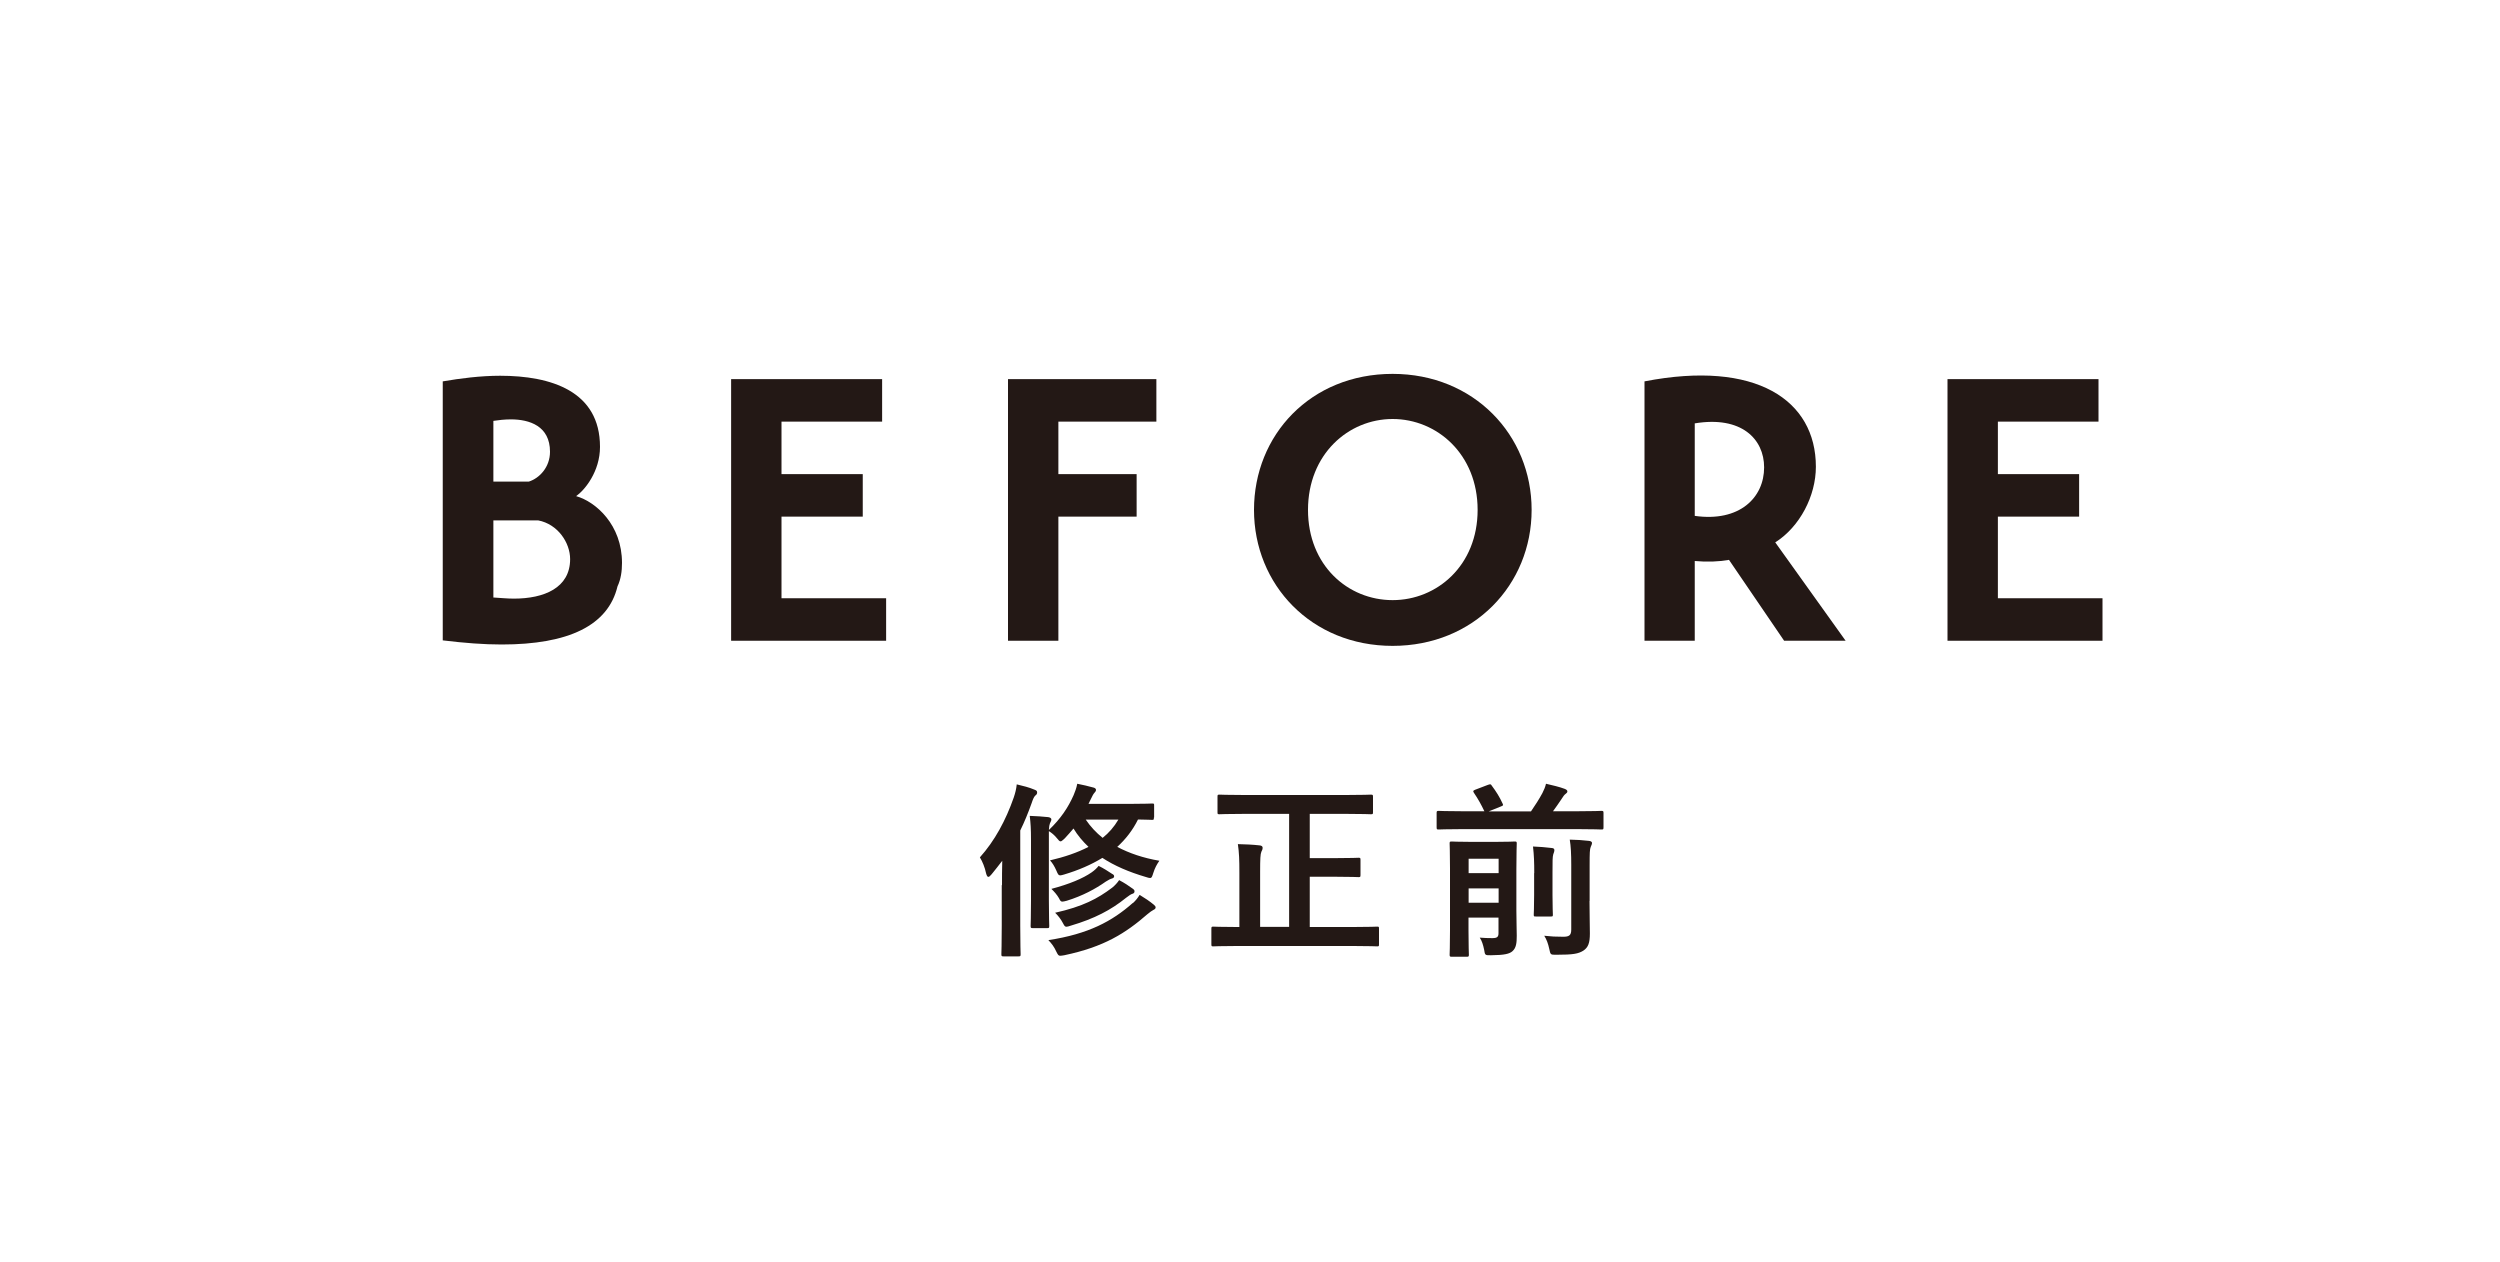 <?xml version="1.0" encoding="UTF-8"?><svg id="_イヤー_2" xmlns="http://www.w3.org/2000/svg" xmlns:xlink="http://www.w3.org/1999/xlink" viewBox="0 0 200 101"><defs><style>.cls-1{fill:#fff;filter:url(#outer-glow-1);}.cls-2{fill:#231815;}</style><filter id="outer-glow-1" filterUnits="userSpaceOnUse"><feOffset dx="0" dy="0"/><feGaussianBlur result="blur" stdDeviation="5"/><feFlood flood-color="#231815" flood-opacity=".3"/><feComposite in2="blur" operator="in"/><feComposite in="SourceGraphic"/></filter></defs><g id="_イヤー_7"><rect class="cls-1" x="15" y="15.26" width="170" height="70"/><g><path class="cls-2" d="M80.16,70.81c0-.56,0-1.27,.02-1.95-.27,.36-.56,.72-.85,1.08-.12,.14-.19,.21-.27,.21-.06,0-.12-.09-.17-.27-.1-.49-.3-.97-.5-1.29,1.19-1.33,2.07-2.96,2.71-4.79,.12-.36,.2-.67,.24-1.05,.51,.12,.99,.24,1.41,.42,.16,.06,.22,.1,.22,.23,0,.1-.04,.17-.15,.25-.1,.1-.17,.24-.3,.63-.27,.75-.56,1.47-.9,2.16v7.62c0,1.47,.03,2.21,.03,2.28,0,.15-.02,.17-.17,.17h-1.2c-.15,0-.17-.02-.17-.17,0-.09,.03-.81,.03-2.28v-3.25Zm12.15-5.4c0,.17-.01,.18-.15,.18-.07,0-.36-.02-1.12-.03-.42,.85-.99,1.58-1.66,2.19,.96,.51,2.08,.89,3.37,1.11-.19,.27-.36,.57-.48,.96-.1,.31-.13,.42-.27,.42-.07,0-.18-.03-.33-.08-1.36-.4-2.52-.9-3.48-1.53-.9,.55-1.92,.99-3.06,1.33-.15,.04-.24,.07-.31,.07-.15,0-.19-.1-.31-.38-.15-.34-.31-.61-.51-.82,1.16-.27,2.19-.62,3.08-1.08-.46-.44-.87-.92-1.2-1.47-.21,.25-.45,.52-.7,.79-.17,.15-.26,.24-.33,.24-.09,0-.17-.09-.31-.27-.2-.24-.39-.4-.63-.55v5.53c0,1.32,.03,1.96,.03,2.05,0,.17-.02,.18-.17,.18h-1.15c-.15,0-.17-.02-.17-.18,0-.09,.03-.73,.03-2.05v-4.81c0-.9-.03-1.35-.1-1.94,.58,.02,.98,.05,1.48,.1,.14,.02,.25,.09,.25,.18,0,.1-.07,.21-.12,.33-.04,.1-.06,.24-.08,.52,.96-.92,1.54-1.8,1.98-2.79,.1-.24,.23-.57,.29-.91,.46,.09,.84,.18,1.32,.31,.1,.03,.18,.09,.18,.18s-.06,.17-.12,.23c-.08,.08-.17,.24-.29,.5l-.19,.39h3.33c1.26,0,1.68-.03,1.77-.03,.14,0,.15,.02,.15,.15v.96Zm-1.68,6.84c.23-.21,.38-.4,.54-.66,.4,.24,.82,.52,1.14,.79,.09,.08,.14,.14,.14,.21,0,.09-.06,.15-.17,.2-.12,.06-.29,.18-.48,.34-1.77,1.54-3.48,2.62-6.66,3.29-.15,.03-.29,.04-.33,.04-.13,0-.18-.08-.29-.3-.19-.42-.39-.68-.65-.95,3.21-.49,5.1-1.51,6.75-2.97Zm-1.62-2.32c.09,.06,.12,.1,.12,.18s-.06,.14-.17,.17c-.12,.03-.27,.1-.5,.25-.82,.58-1.86,1.14-3.12,1.53-.17,.04-.27,.07-.35,.07-.13,0-.17-.07-.27-.27-.16-.28-.39-.54-.61-.75,1.44-.38,2.53-.84,3.22-1.32,.24-.17,.42-.34,.56-.52,.39,.19,.78,.44,1.11,.66Zm-.03,1.08c.21-.17,.42-.4,.55-.6,.42,.22,.77,.45,1.11,.7,.1,.08,.12,.12,.12,.2s-.04,.15-.13,.18c-.14,.04-.3,.14-.54,.33-1.21,.98-2.53,1.67-4.42,2.23-.18,.06-.29,.09-.36,.09-.12,0-.17-.09-.27-.28-.17-.33-.41-.63-.63-.84,2.22-.5,3.39-1.12,4.57-2.01Zm-2.12-5.44c.38,.56,.83,1.04,1.35,1.46,.5-.4,.92-.88,1.26-1.46h-2.61Z"/><path class="cls-2" d="M99.54,65.11c-1.4,0-1.89,.03-1.98,.03-.15,0-.16-.01-.16-.17v-1.23c0-.15,.01-.17,.16-.17,.09,0,.58,.03,1.98,.03h8.15c1.39,0,1.89-.03,1.98-.03,.15,0,.17,.02,.17,.17v1.23c0,.15-.01,.17-.17,.17-.09,0-.58-.03-1.98-.03h-2.91v3.54h2.08c1.29,0,1.74-.03,1.83-.03,.13,0,.15,.02,.15,.17v1.21c0,.15-.02,.17-.15,.17-.09,0-.54-.03-1.83-.03h-2.08v4.02h3.51c1.33,0,1.79-.03,1.88-.03,.14,0,.15,.01,.15,.17v1.24c0,.15-.01,.17-.15,.17-.09,0-.54-.03-1.88-.03h-9.37c-1.32,0-1.77,.03-1.86,.03-.13,0-.15-.01-.15-.17v-1.24c0-.15,.02-.17,.15-.17,.09,0,.54,.03,1.86,.03h.23v-4.35c0-1.04-.02-1.58-.12-2.28,.57,.01,1.2,.04,1.73,.1,.17,.01,.25,.09,.25,.18,0,.14-.04,.21-.1,.33-.08,.18-.1,.56-.1,1.63v4.38h2.32v-9.04h-3.57Z"/><path class="cls-2" d="M116.98,66.33c-1.32,0-1.79,.03-1.88,.03-.15,0-.17-.01-.17-.18v-1.14c0-.15,.02-.17,.17-.17,.09,0,.55,.03,1.88,.03h1.77c-.26-.54-.47-.93-.84-1.48-.09-.14-.06-.17,.1-.24l1.02-.39c.21-.07,.23-.07,.31,.06,.35,.47,.62,.89,.87,1.44,.06,.14,.06,.15-.17,.24l-.94,.38h3.38c.34-.5,.64-.96,.91-1.46,.14-.27,.23-.5,.29-.75,.52,.12,1.08,.25,1.5,.41,.13,.06,.21,.1,.21,.21,0,.07-.06,.13-.14,.19-.1,.07-.18,.17-.4,.52-.17,.25-.38,.56-.61,.87h1.98c1.33,0,1.8-.03,1.89-.03,.15,0,.17,.02,.17,.17v1.14c0,.17-.02,.18-.17,.18-.09,0-.56-.03-1.89-.03h-9.24Zm4.33,6.52c0,.76,.03,1.56,.03,2.01,0,.57-.04,.98-.36,1.25-.23,.19-.6,.3-1.7,.31-.48,0-.48,.01-.55-.45-.08-.38-.18-.71-.35-.96,.41,.03,.62,.04,1,.04s.5-.09,.5-.39v-1.25h-2.4v1.05c0,1.23,.03,1.83,.03,1.91,0,.15-.02,.17-.17,.17h-1.2c-.15,0-.17-.02-.17-.17,0-.09,.03-.66,.03-1.95v-4.95c0-1.29-.03-1.89-.03-2,0-.13,.02-.15,.17-.15,.1,0,.46,.03,1.58,.03h1.89c1.11,0,1.47-.03,1.56-.03,.15,0,.17,.02,.17,.15,0,.09-.03,.78-.03,2.12v3.25Zm-3.82-4.15v1.15h2.4v-1.15h-2.4Zm2.4,3.52v-1.15h-2.4v1.15h2.4Zm2.85-2.37c0-.87-.02-1.42-.1-2.13,.54,.02,.99,.06,1.5,.12,.15,.01,.21,.07,.21,.17,0,.12-.06,.24-.09,.34-.06,.21-.06,.51-.06,1.48v1.77c0,1,.03,1.48,.03,1.57,0,.15-.02,.15-.17,.15h-1.19c-.15,0-.17,0-.17-.15,0-.1,.03-.57,.03-1.57v-1.75Zm4.42,2.22c0,1.06,.03,1.86,.03,2.61s-.13,1.11-.52,1.37c-.4,.25-.81,.33-2.16,.33-.47,0-.47,.01-.57-.47-.09-.42-.21-.75-.4-1.05,.52,.06,.94,.08,1.51,.08,.47,0,.65-.1,.65-.58v-5.17c0-.85-.03-1.5-.12-2.02,.55,.01,1.03,.04,1.54,.1,.15,.01,.24,.09,.24,.16,0,.12-.06,.21-.1,.32-.08,.18-.09,.49-.09,1.44v2.89Z"/></g><g><path class="cls-2" d="M35.42,30.51c1.4-.24,3.01-.45,4.59-.45,4.06,0,7.99,1.22,7.99,5.69,0,1.97-1.22,3.46-1.91,3.94,1.58,.45,3.67,2.3,3.67,5.34,0,.66-.09,1.31-.36,1.88-.75,3.13-3.91,4.65-9.27,4.65-1.43,0-2.98-.12-4.71-.33V30.51Zm4.05,8.02h2.83c.86-.27,1.7-1.16,1.7-2.39,0-2.06-1.64-2.59-3.13-2.59-.51,0-1.01,.06-1.4,.12v4.86Zm0,9.27c.54,.03,1.1,.09,1.64,.09,2.42,0,4.5-.86,4.5-3.16,0-1.31-.98-2.8-2.56-3.1h-3.58v6.17Z"/><path class="cls-2" d="M70.89,47.86v3.4h-12.4V30.33h12.08v3.4h-8.05v4.2h6.5v3.4h-6.5v6.53h8.38Z"/><path class="cls-2" d="M80.64,51.26V30.33h11.87v3.4h-7.84v4.2h6.26v3.4h-6.26v9.93h-4.02Z"/><path class="cls-2" d="M111.41,29.91c6.5,0,11.12,4.89,11.12,10.88s-4.62,10.88-11.12,10.88-11.09-4.89-11.09-10.88,4.53-10.88,11.09-10.88Zm0,18.1c3.55,0,6.8-2.77,6.8-7.22s-3.25-7.27-6.8-7.27-6.77,2.83-6.77,7.27,3.19,7.22,6.77,7.22Z"/><path class="cls-2" d="M142.02,43.39l5.63,7.87h-4.92l-4.41-6.47c-.92,.15-1.7,.18-2.74,.09v6.38h-4.02V30.51c8.91-1.73,13.71,1.49,13.71,6.83,0,2.33-1.28,4.8-3.25,6.05Zm-6.44-2.12c3.58,.51,5.55-1.46,5.55-3.88,0-2.27-1.82-4.14-5.55-3.52v7.39Z"/><path class="cls-2" d="M168.2,47.86v3.4h-12.4V30.33h12.08v3.4h-8.05v4.2h6.5v3.4h-6.5v6.53h8.38Z"/></g></g></svg>
